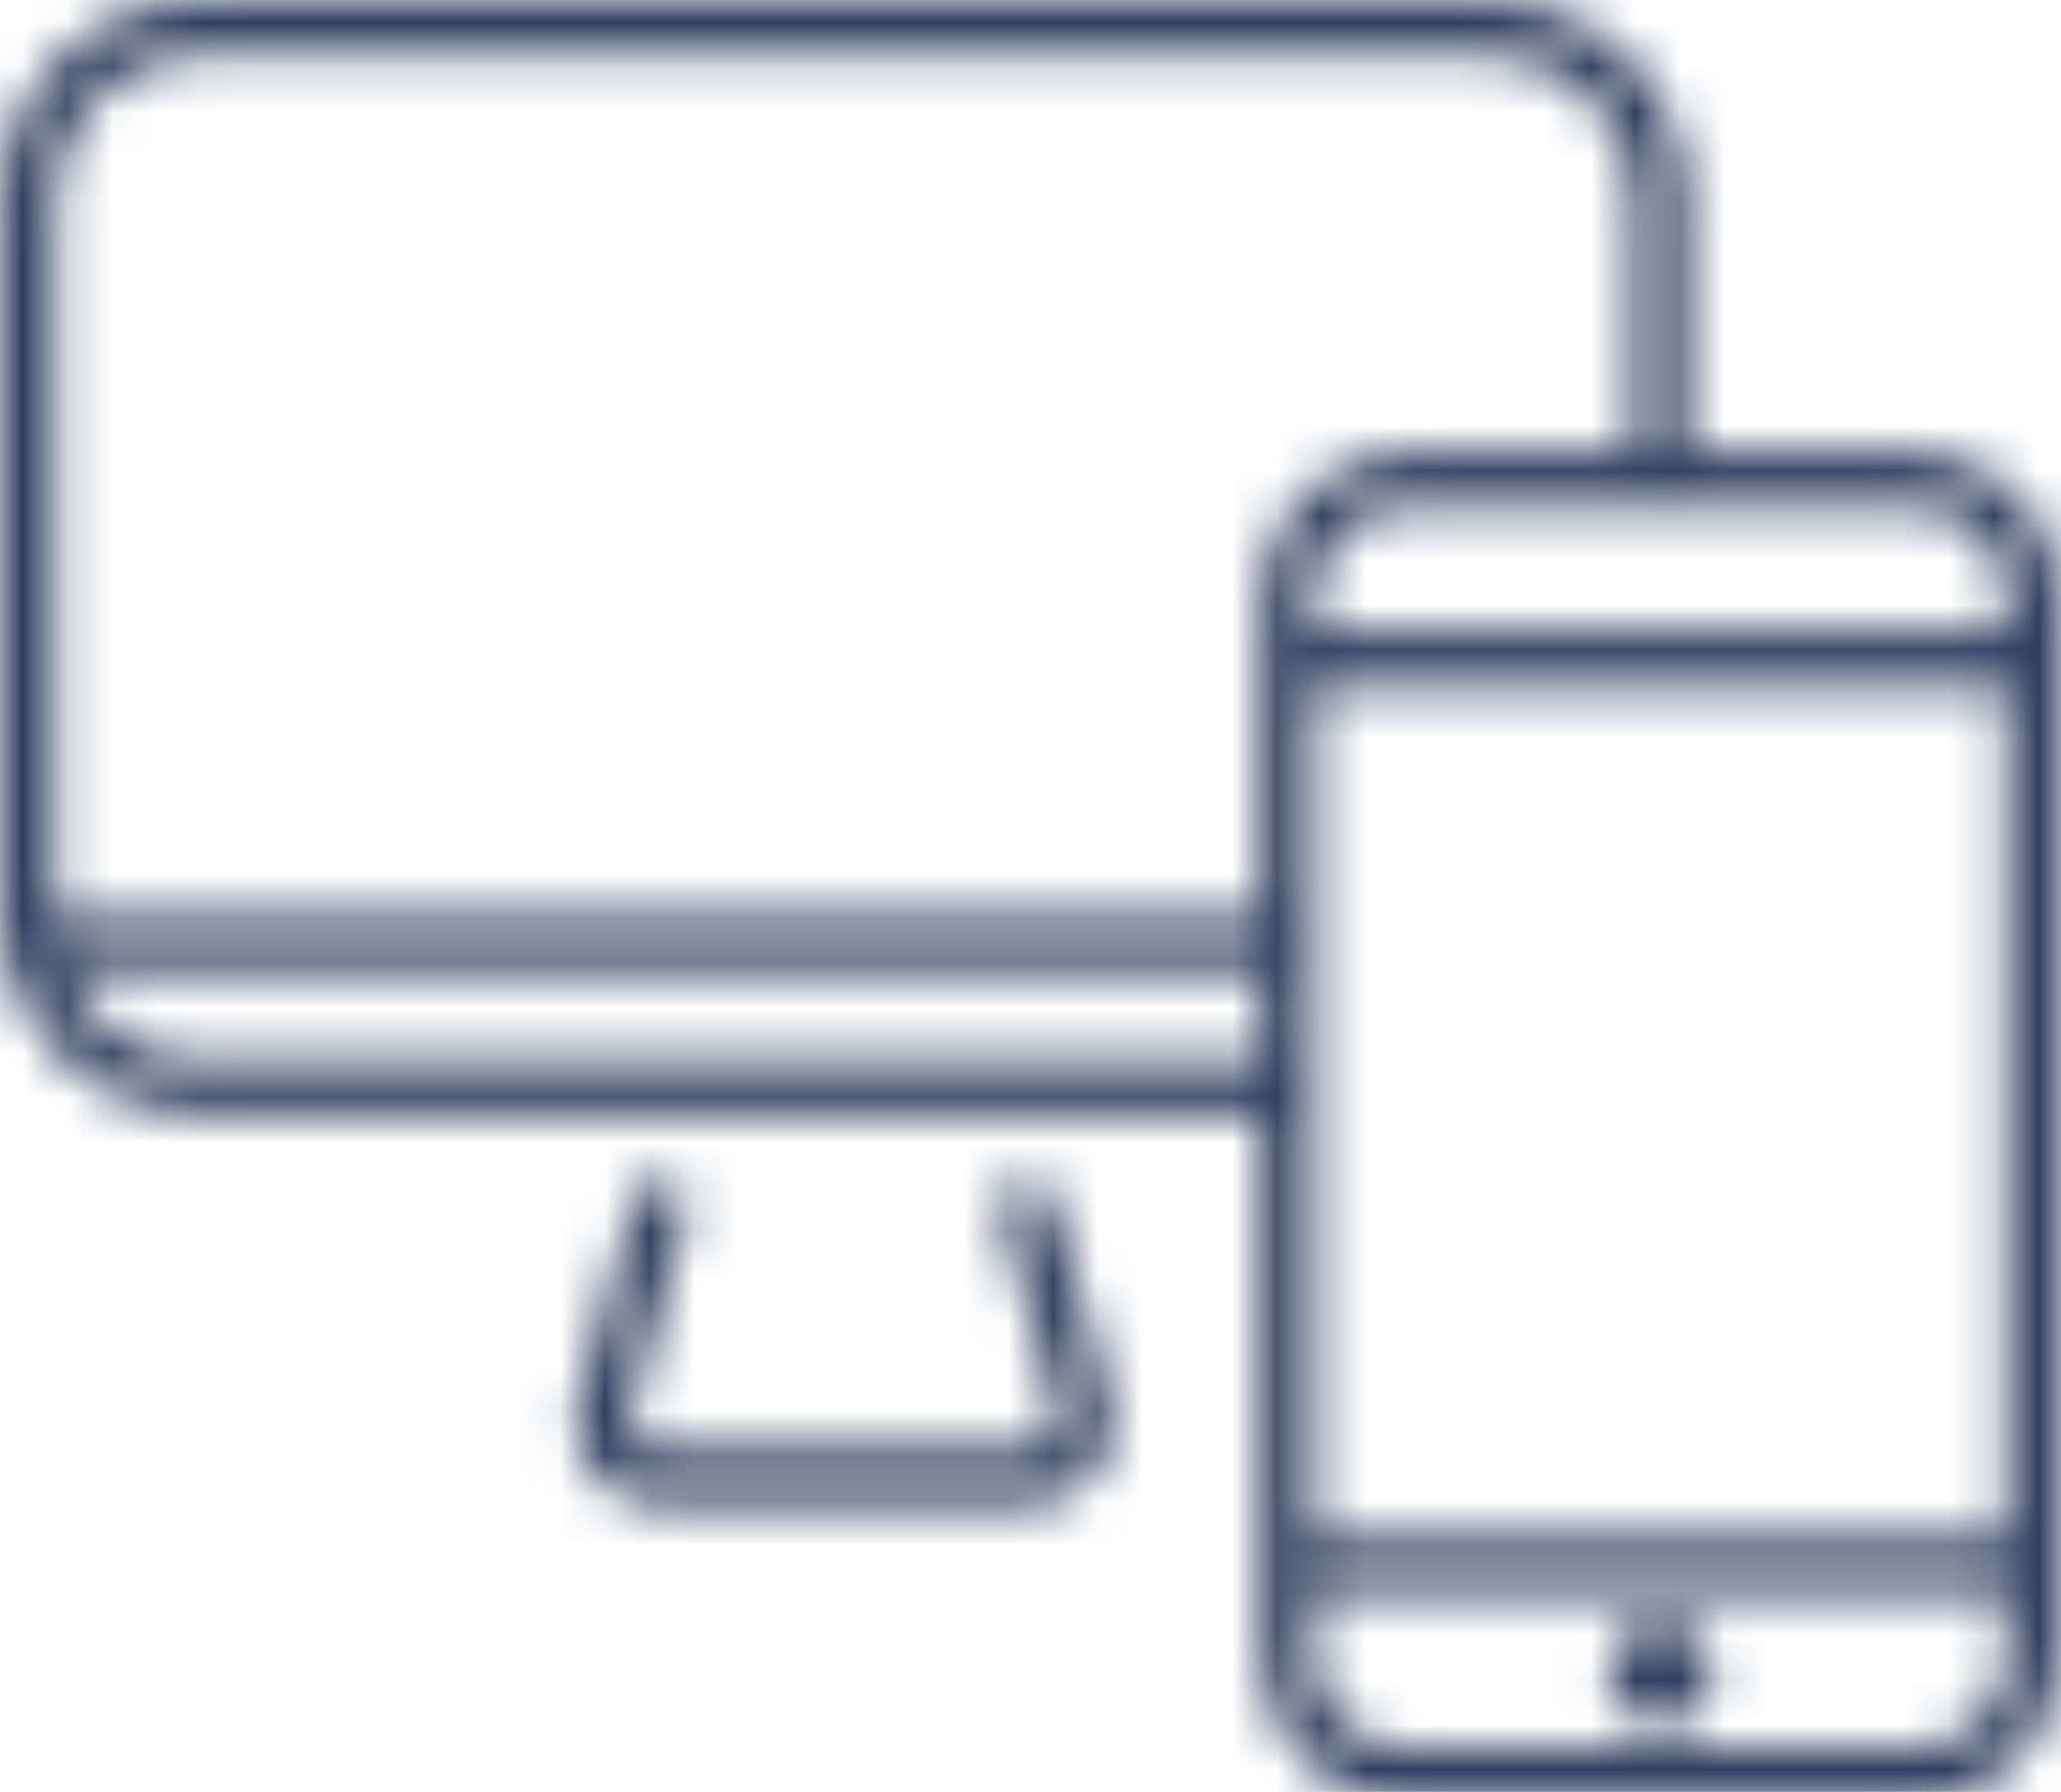 <?xml version="1.0" encoding="UTF-8"?>
<svg width="46px" height="40px" viewBox="0 0 46 40" version="1.1" xmlns="http://www.w3.org/2000/svg" xmlns:xlink="http://www.w3.org/1999/xlink">
  <title>icon-ttweb</title>
  <defs>
    <path d="M37.064,36.182 C36.42,36.182 35.899,36.709 35.899,37.359 C35.899,38.01 36.42,38.537 37.064,38.537 C37.708,38.537 38.23,38.01 38.23,37.359 C38.23,36.709 37.708,36.182 37.064,36.182 Z M28.129,23.674 L28.129,21.672 L1.463,21.672 C1.954,22.848 3.106,23.674 4.446,23.674 L28.129,23.674 Z M1.21,20.404 C1.21,20.419 1.214,20.434 1.214,20.45 L28.129,20.45 L28.129,14.688 L28.129,13.378 C28.129,11.563 29.592,10.084 31.389,10.084 L36.459,10.084 L36.459,4.492 C36.459,2.689 35.007,1.223 33.222,1.223 L4.446,1.223 C2.661,1.223 1.21,2.689 1.21,4.492 L1.21,20.404 Z M29.339,34.302 L44.79,34.302 L44.79,15.299 L37.669,15.299 L36.459,15.299 L29.339,15.299 L29.339,20.45 L29.339,21.672 L29.339,23.674 L29.339,24.897 L29.339,34.302 Z M42.74,11.307 L37.669,11.307 L36.459,11.307 L31.389,11.307 C30.258,11.307 29.339,12.236 29.339,13.378 L29.339,14.077 L36.459,14.077 L37.669,14.077 L44.79,14.077 L44.79,13.378 C44.79,12.236 43.87,11.307 42.74,11.307 Z M44.79,36.957 L44.79,35.525 L29.339,35.525 L29.339,36.957 C29.339,38.098 30.258,39.027 31.389,39.027 L42.74,39.027 C43.87,39.027 44.79,38.098 44.79,36.957 Z M46,13.378 L46,14.688 L46,34.914 L46,36.957 C46,38.773 44.538,40.25 42.74,40.25 L31.389,40.25 C29.592,40.25 28.129,38.773 28.129,36.957 L28.129,34.914 L28.129,24.897 L4.446,24.897 C2.338,24.897 0.576,23.404 0.121,21.41 C0.051,21.31 0,21.194 0,21.061 C0,20.983 0.017,20.909 0.044,20.842 C0.029,20.695 0,20.554 0,20.404 L0,4.492 C0,2.015 1.994,0 4.446,0 L33.222,0 C35.675,0 37.669,2.015 37.669,4.492 L37.669,10.084 L42.74,10.084 C44.538,10.084 46,11.563 46,13.378 Z M24.797,31.359 C24.901,31.963 24.752,32.512 24.403,32.929 C24.054,33.347 23.542,33.587 23,33.587 L14.668,33.587 C14.126,33.587 13.615,33.349 13.266,32.93 C12.916,32.512 12.767,31.963 12.858,31.423 L14.159,26.749 C14.249,26.423 14.585,26.235 14.905,26.326 C15.227,26.418 15.415,26.757 15.324,27.081 L14.038,31.692 C14.021,31.814 14.069,31.996 14.19,32.141 C14.311,32.285 14.481,32.364 14.668,32.364 L23,32.364 C23.188,32.364 23.357,32.285 23.478,32.141 C23.6,31.996 23.649,31.814 23.617,31.627 L22.344,27.081 C22.255,26.757 22.442,26.418 22.763,26.326 C23.087,26.236 23.42,26.424 23.509,26.749 L24.797,31.359 Z" id="path-1"></path>
  </defs>
  <g id="Page-1" stroke="none" stroke-width="1" fill="none" fill-rule="evenodd">
    <g id="TT-Website-Style-Guide" transform="translate(-95, -9787)">
      <g id="icon-ttweb" transform="translate(95, 9787)">
        <mask id="mask-2" fill="white">
          <use xlink:href="#path-1"></use>
        </mask>
        <use fill-rule="evenodd" xlink:href="#path-1"></use>
        <g id="Mixin/Fill/gray" mask="url(#mask-2)" fill="#303e60" fill-rule="evenodd">
          <rect id="Rectangle" x="0" y="0" width="54" height="51"></rect>
        </g>
      </g>
    </g>
  </g>
</svg>
